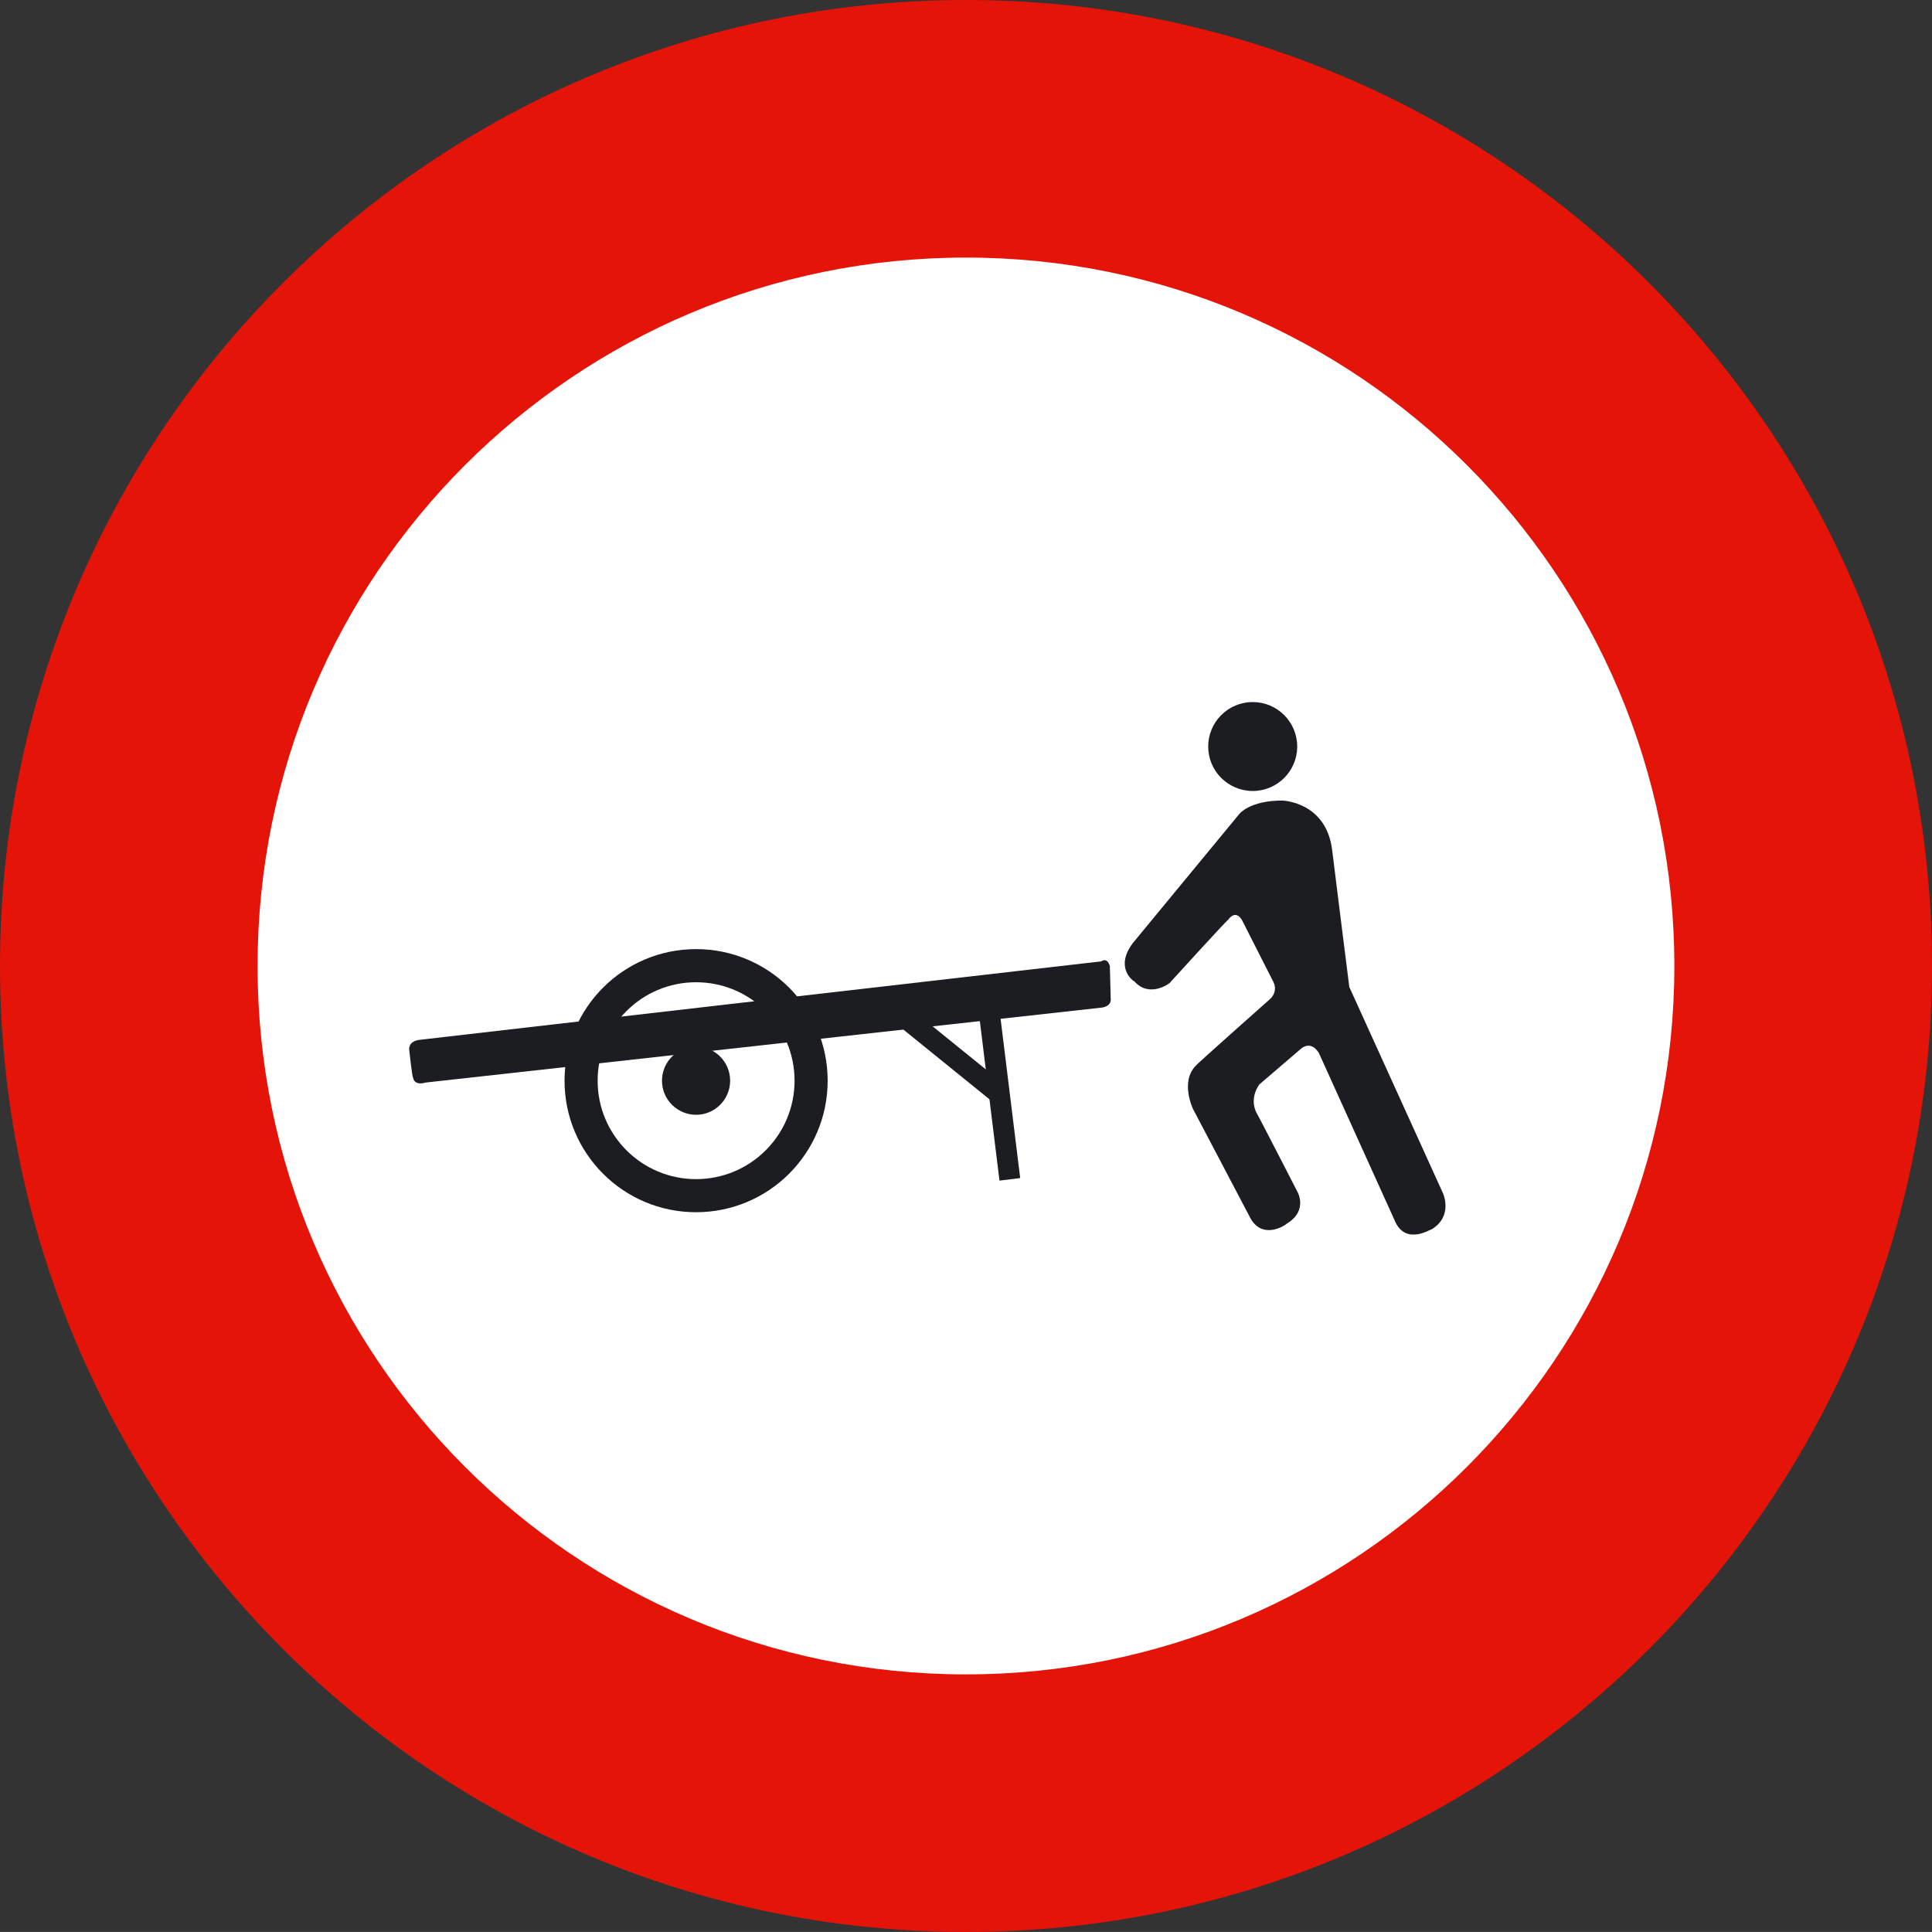 <?xml version="1.0" encoding="UTF-8" standalone="no"?>
<!-- Created with Inkscape (http://www.inkscape.org/) -->

<svg
   xmlns:dc="http://purl.org/dc/elements/1.1/"
   xmlns:cc="http://creativecommons.org/ns#"
   xmlns:rdf="http://www.w3.org/1999/02/22-rdf-syntax-ns#"
   xmlns:svg="http://www.w3.org/2000/svg"
   xmlns="http://www.w3.org/2000/svg"
   version="1.2"
   width="48.103"
   height="48.102"
   id="svg2">
  <rect width="100%" height="100%" fill="#333333" stroke="none"/>
  <defs
     id="defs3075" />
  <g
     id="g3091">
    <path
       d="M 0,24.051 C 0,10.768 10.768,0 24.051,0 37.334,0 48.103,10.768 48.103,24.051 48.103,37.335 37.333,48.102 24.051,48.102 10.769,48.102 0,37.335 0,24.051"
       id="path3053"
       style="fill:#e41408" />
    <path
       d="m 6.413,24.051 c 0,-9.741 7.896,-17.638 17.638,-17.638 9.742,0 17.637,7.896 17.637,17.638 0,9.742 -7.896,17.638 -17.637,17.638 -9.741,0 -17.638,-7.897 -17.638,-17.638"
       id="path3055"
       style="fill:#ffffff" />
    <path
       d="m 14.056,26.907 c 0,-1.81 1.466,-3.276 3.275,-3.276 1.81,0 3.276,1.467 3.276,3.276 0,1.809 -1.466,3.275 -3.276,3.275 -1.809,0.001 -3.275,-1.465 -3.275,-3.275"
       id="path3057"
       style="fill:#1c1d20" />
    <path
       d="m 14.88,26.907 c 0,-1.354 1.097,-2.451 2.451,-2.451 1.355,0 2.452,1.098 2.452,2.451 0,1.353 -1.097,2.451 -2.452,2.451 -1.354,0 -2.451,-1.097 -2.451,-2.451"
       id="path3059"
       style="fill:#ffffff" />
    <path
       d="m 30.082,18.587 c 0,-0.612 0.496,-1.107 1.108,-1.107 0.612,0 1.108,0.495 1.108,1.107 0,0.611 -0.496,1.107 -1.108,1.107 -0.612,0 -1.108,-0.496 -1.108,-1.107"
       id="path3061"
       style="fill:#1c1d20" />
    <path
       d="m 30.86,20.262 c 0,0 0.259,-0.33 1.062,-0.33 0,0 1.106,0.023 1.248,1.248 0,0.024 0.425,3.394 0.425,3.394 l 2.334,5.139 c 0,0 0.258,0.565 -0.284,0.896 0,-0.024 -0.613,0.4 -0.895,-0.166 l -1.91,-4.22 c 0,0 -0.188,-0.352 -0.471,-0.092 l -1.014,0.87 c 0,0 -0.26,0.33 -0.07,0.708 0,-0.023 1.014,1.956 1.014,1.956 0,0 0.283,0.471 -0.26,0.802 -0.047,0.047 -0.59,0.399 -0.896,-0.118 l -1.438,-2.735 c 0,0 -0.33,-0.683 0.071,-1.083 -0.022,0 1.838,-1.65 1.838,-1.65 0,0 0.212,-0.165 0.095,-0.424 l -0.777,-1.531 c 0,0 -0.143,-0.309 -0.354,-0.025 -0.048,0.025 -1.461,1.579 -1.461,1.579 0,0 -0.496,0.378 -0.873,-0.046 -0.023,0 -0.496,-0.331 -0.047,-0.943 l 2.663,-3.229"
       id="path3063"
       style="fill:#1c1d20" />
    <path
       d="m 10.19,26.152 c 0,0 -0.047,-0.212 0.235,-0.259 -0.023,0 16.995,-1.957 16.995,-1.957 0,0 0.142,-0.117 0.213,0.118 0,-0.023 0.021,0.802 0.021,0.802 0,0 0.047,0.211 -0.259,0.235 l -16.804,1.863 c 0,0 -0.26,0.094 -0.306,-0.119 -0.024,-0.022 -0.095,-0.683 -0.095,-0.683"
       id="path3065"
       style="fill:#1c1d20" />
    <path
       d="m 24.349,25.038 0.516,-0.062 0.536,4.356 -0.516,0.063 -0.536,-4.357"
       id="polyline3067"
       style="fill:#1c1d20" />
    <path
       d="m 22.02,25.252 0.328,-0.405 2.677,2.168 -0.328,0.405 -2.677,-2.168"
       id="polyline3069"
       style="fill:#1c1d20" />
    <path
       d="m 16.482,26.907 c 0,-0.469 0.381,-0.849 0.849,-0.849 0.469,0 0.848,0.38 0.848,0.849 0,0.468 -0.379,0.849 -0.848,0.849 -0.468,0 -0.849,-0.381 -0.849,-0.849"
       id="path3071"
       style="fill:#1c1d20" />
  </g>
</svg>
